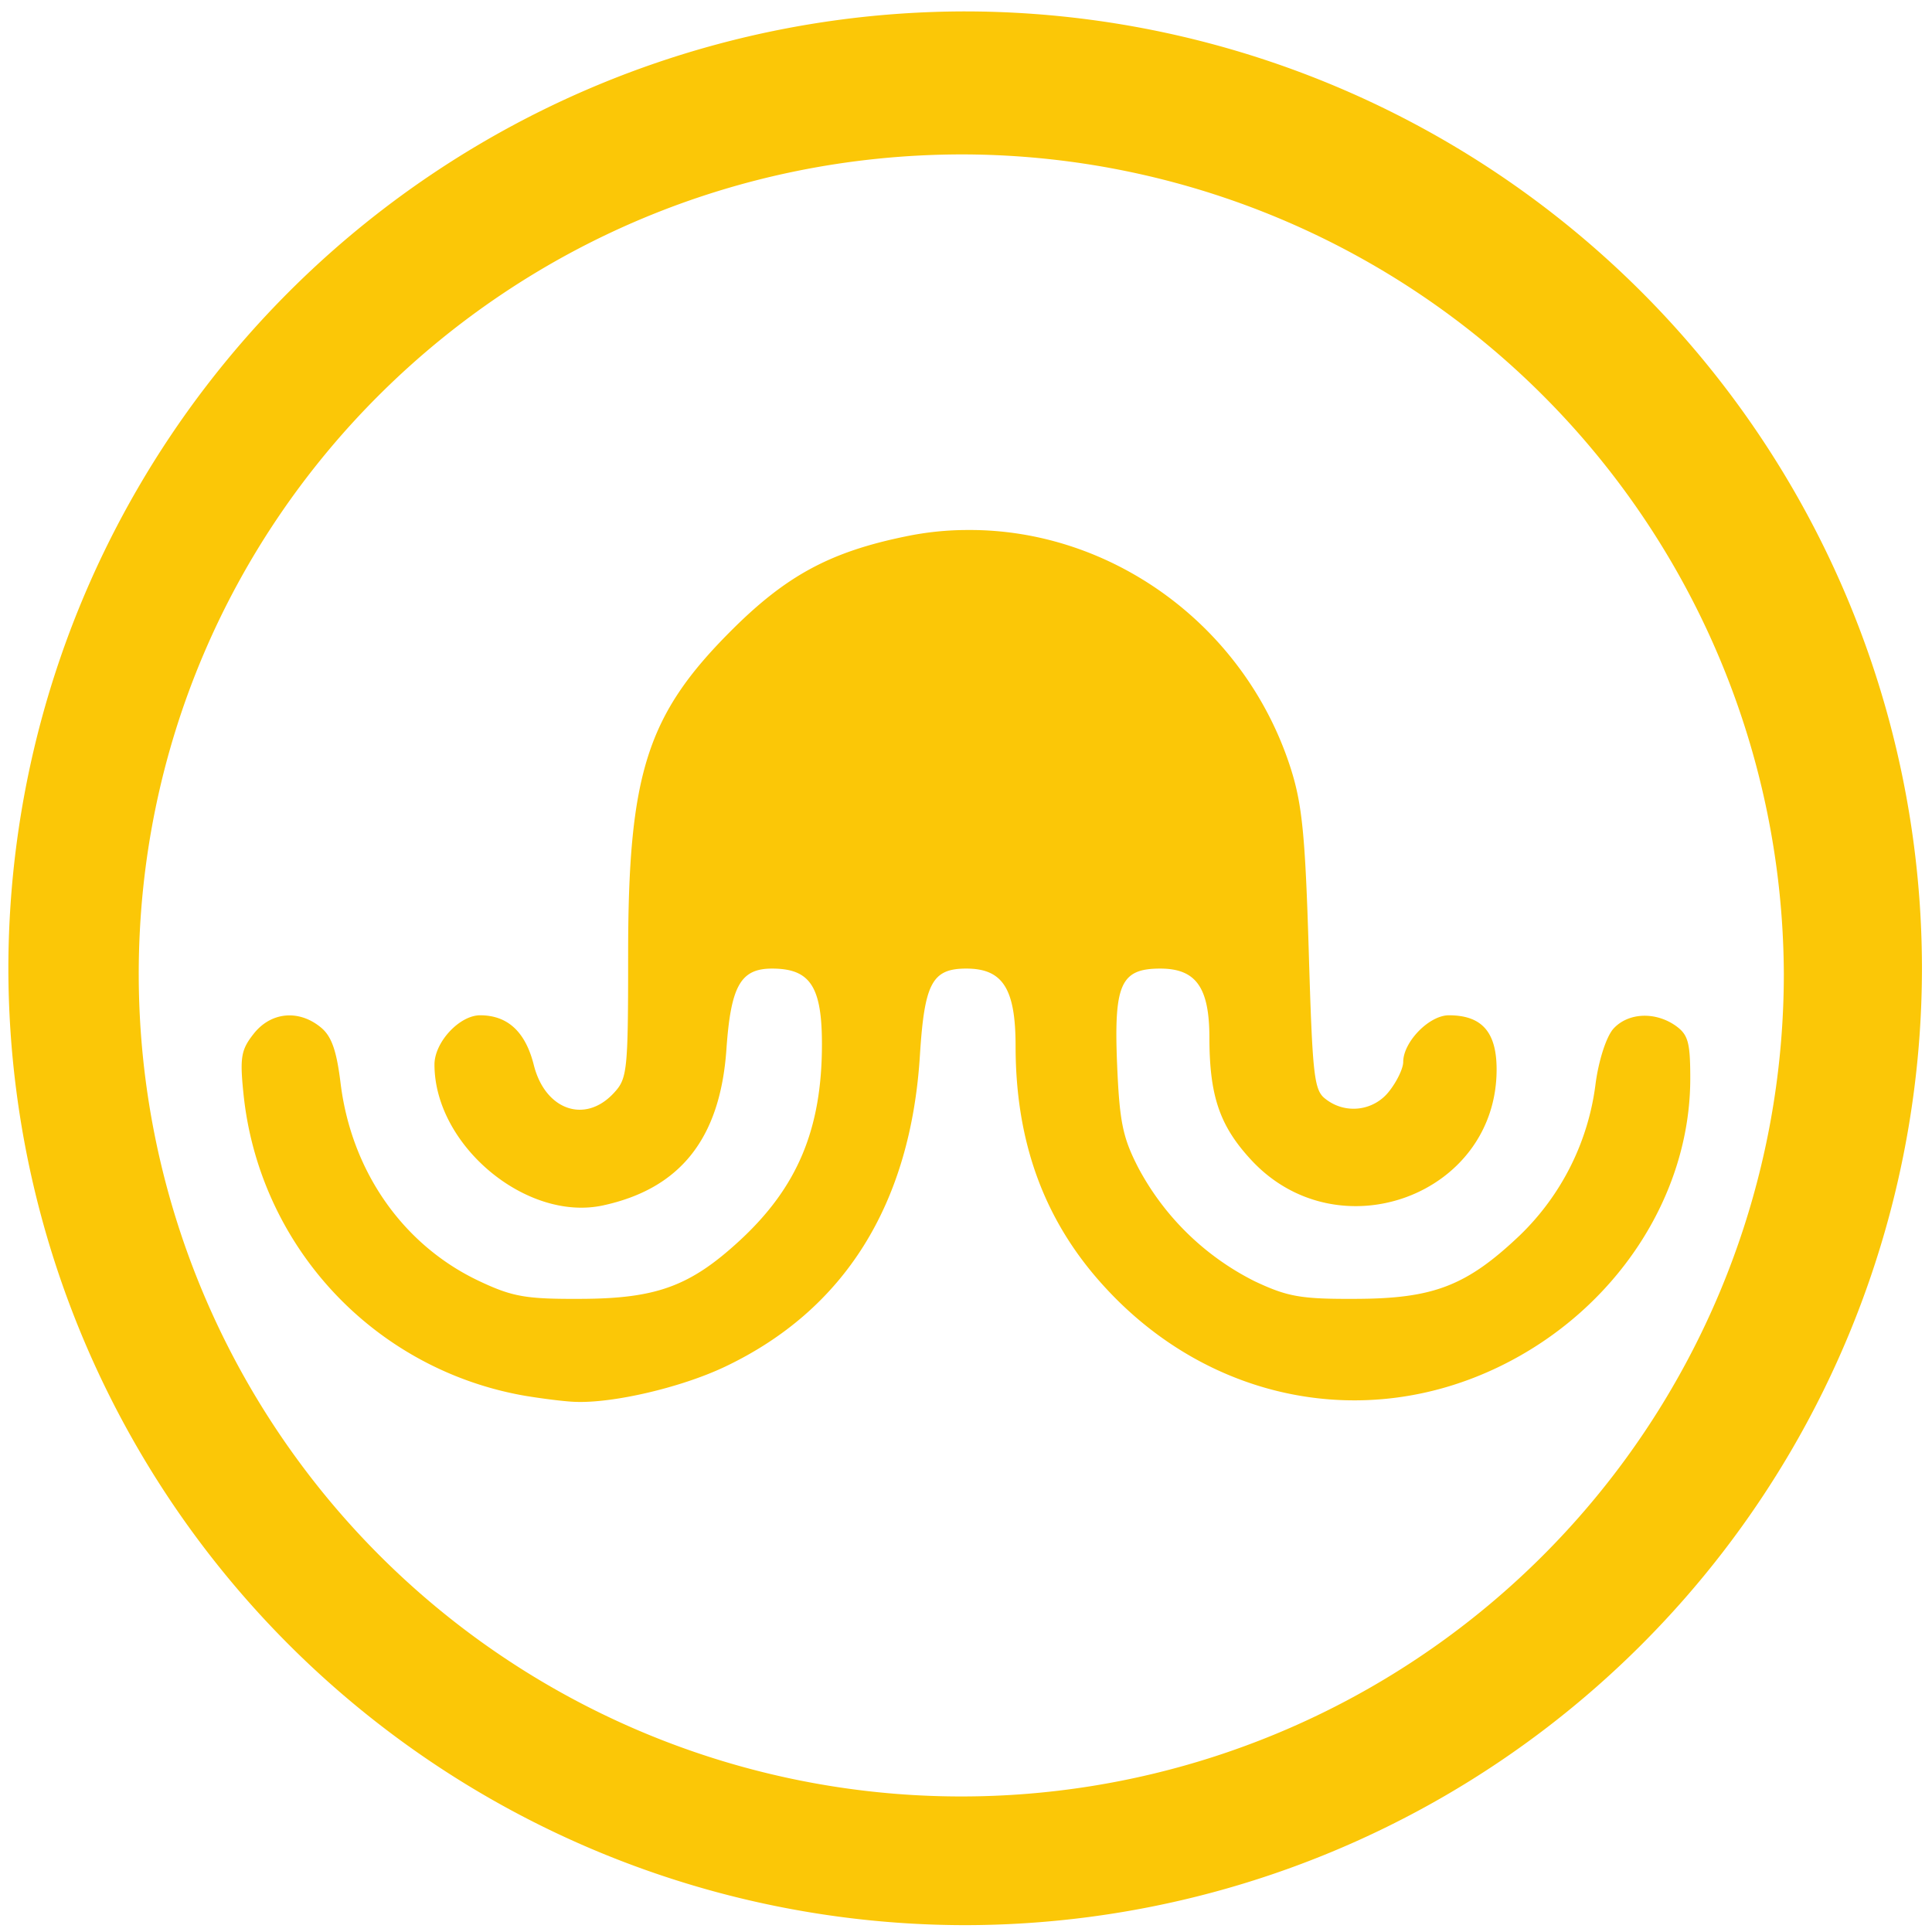 <?xml version="1.0" encoding="UTF-8" standalone="no"?>
<svg
   xmlns:dc="http://purl.org/dc/elements/1.1/"
   xmlns:cc="http://creativecommons.org/ns#"
   xmlns:rdf="http://www.w3.org/1999/02/22-rdf-syntax-ns#"
   xmlns:svg="http://www.w3.org/2000/svg"
   xmlns="http://www.w3.org/2000/svg"
   xmlns:sodipodi="http://sodipodi.sourceforge.net/DTD/sodipodi-0.dtd"
   xmlns:inkscape="http://www.inkscape.org/namespaces/inkscape"
   width="48"
   height="48"
   viewBox="0 0 12.7 12.7"
   version="1.1"
   id="svg4"
   sodipodi:docname="vfeed.svg"
   inkscape:version="0.92.5 (2060ec1f9f, 2020-04-08)">
  <defs
     id="defs8" />
  <sodipodi:namedview
     pagecolor="#ffffff"
     bordercolor="#666666"
     borderopacity="1"
     objecttolerance="10"
     gridtolerance="10"
     guidetolerance="10"
     inkscape:pageopacity="0"
     inkscape:pageshadow="2"
     inkscape:window-width="1085"
     inkscape:window-height="480"
     id="namedview6"
     showgrid="false"
     inkscape:zoom="4.9166667"
     inkscape:cx="2.1355932"
     inkscape:cy="24"
     inkscape:window-x="0"
     inkscape:window-y="25"
     inkscape:window-maximized="0"
     inkscape:current-layer="svg4" />
  <path
     d="M 6.34,0.075 A 6.295,6.295 0 0 0 0.055,6.36 6.295,6.295 0 0 0 6.34,12.655 6.295,6.295 0 0 0 12.634,6.36 6.295,6.295 0 0 0 6.34,0.075 Z m -0.011,0.94 a 5.408,5.408 0 0 1 5.397,5.387 5.407,5.407 0 0 1 -10.814,0 c 0,-2.987 2.43,-5.387 5.417,-5.387 z m 0.03,2.469 C 6.224,3.484 6.089,3.498 5.954,3.526 5.456,3.628 5.168,3.784 4.806,4.146 4.252,4.7 4.129,5.086 4.129,6.274 4.129,7.047 4.124,7.09 4.033,7.187 3.844,7.389 3.583,7.296 3.509,7.001 3.454,6.782 3.337,6.674 3.156,6.674 c -0.136,0 -0.301,0.178 -0.3,0.325 0.001,0.53 0.604,1.033 1.107,0.925 0.509,-0.11 0.771,-0.44 0.812,-1.025 0.029,-0.418 0.093,-0.532 0.3,-0.532 0.25,0 0.328,0.117 0.328,0.497 0,0.558 -0.161,0.942 -0.544,1.294 C 4.536,8.455 4.314,8.536 3.821,8.538 3.459,8.54 3.371,8.525 3.154,8.423 2.652,8.188 2.311,7.703 2.239,7.122 2.212,6.902 2.179,6.81 2.107,6.752 1.963,6.635 1.781,6.652 1.668,6.795 1.585,6.9 1.576,6.95 1.6,7.185 a 2.246,2.246 0 0 0 1.85,1.99 c 0.12,0.02 0.267,0.038 0.328,0.04 0.249,0.011 0.7,-0.094 0.988,-0.231 0.785,-0.373 1.22,-1.067 1.281,-2.046 0.03,-0.475 0.08,-0.571 0.305,-0.571 0.24,0 0.324,0.132 0.324,0.51 0,0.634 0.19,1.151 0.583,1.58 0.686,0.752 1.714,0.958 2.604,0.523 0.756,-0.369 1.248,-1.115 1.248,-1.891 0,-0.238 -0.014,-0.288 -0.097,-0.347 C 10.879,6.648 10.702,6.657 10.606,6.762 10.56,6.813 10.51,6.966 10.489,7.12 A 1.672,1.672 0 0 1 9.988,8.123 C 9.64,8.453 9.422,8.536 8.916,8.538 8.553,8.54 8.466,8.525 8.249,8.423 A 1.758,1.758 0 0 1 7.483,7.677 C 7.38,7.477 7.359,7.376 7.343,6.99 7.322,6.468 7.368,6.367 7.627,6.367 c 0.234,0 0.322,0.123 0.323,0.45 0,0.386 0.067,0.583 0.273,0.806 0.57,0.619 1.615,0.235 1.615,-0.593 0,-0.246 -0.097,-0.356 -0.314,-0.356 -0.13,0 -0.3,0.176 -0.3,0.307 0,0.042 -0.042,0.129 -0.092,0.192 A 0.296,0.296 0 0 1 8.716,7.226 C 8.638,7.169 8.628,7.087 8.603,6.25 8.58,5.49 8.56,5.286 8.483,5.046 8.179,4.103 7.297,3.476 6.358,3.484 Z"
     id="path2"
     inkscape:connector-curvature="0"
     style="fill:#fbc707" />
</svg>
